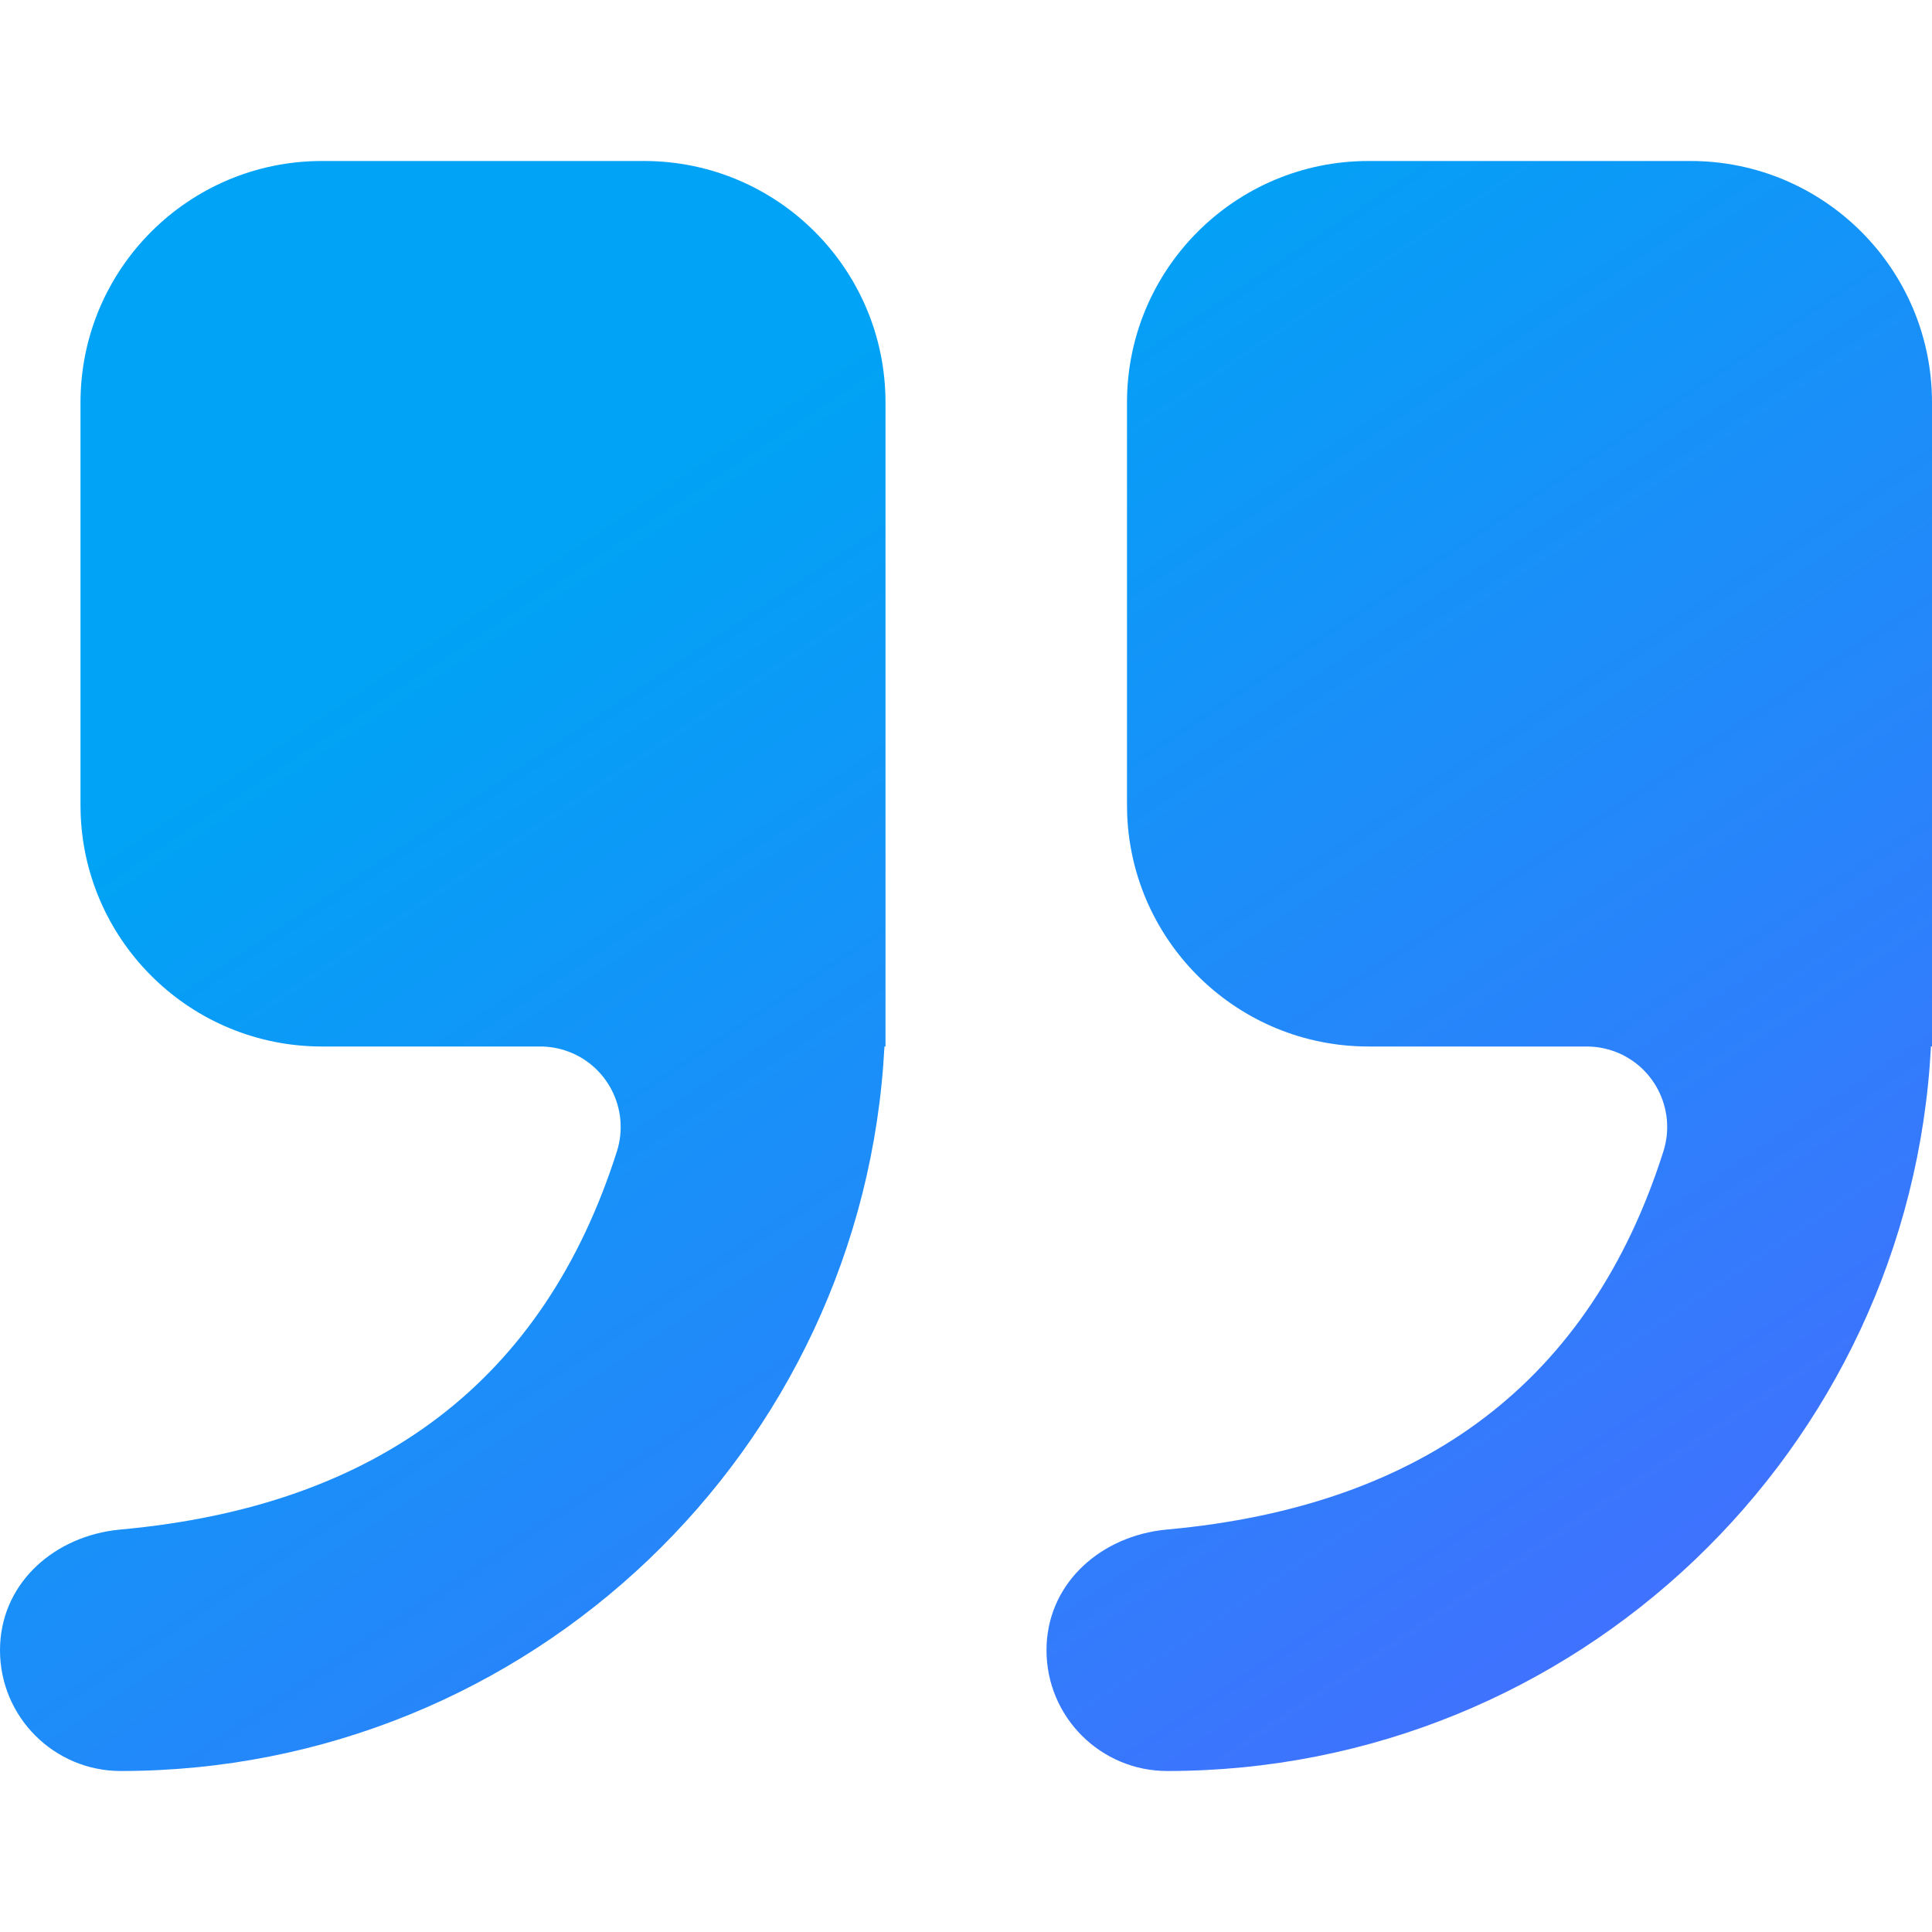 <svg xmlns="http://www.w3.org/2000/svg" width="48" height="48" viewBox="0 0 48 48"><defs><linearGradient id="a" x1="40.009%" x2="100%" y1="15.278%" y2="90.651%"><stop offset="0%" stop-color="#00A3F5"/><stop offset="100%" stop-color="#476CFF"/></linearGradient></defs><path fill="url(#a)" fill-rule="evenodd" d="M29,44 C27.343,44 26,42.657 26,41 C26,39.405 27.247,38.239 28.817,38.021 L29,38 C35.411,37.417 39.52,34.286 41.326,28.608 C41.661,27.555 41.081,26.43 40.028,26.094 C39.832,26.032 39.628,26 39.423,26 L34,26 C30.762,26 28.122,23.435 28.004,20.225 L28,20 L28,20 L28,10 C28,6.686 30.686,4 34,4 L42,4 C45.314,4 48,6.686 48,10 L48,26 L47.974,25.999 C47.455,36.028 39.158,44 29,44 Z M3,44 C1.343,44 -1.20792265e-13,42.657 -1.20792265e-13,41 C-1.20792265e-13,39.405 1.247,38.239 2.817,38.021 L3,38 C9.411,37.417 13.52,34.286 15.326,28.608 C15.661,27.555 15.081,26.43 14.028,26.094 C13.832,26.032 13.628,26 13.423,26 L8,26 C4.762,26 2.122,23.435 2.004,20.225 L2,20 L2,20 L2,10 C2,6.686 4.686,4 8,4 L16,4 C19.314,4 22,6.686 22,10 L22,26 L21.974,25.999 C21.455,36.028 13.158,44 3,44 Z"/></svg>